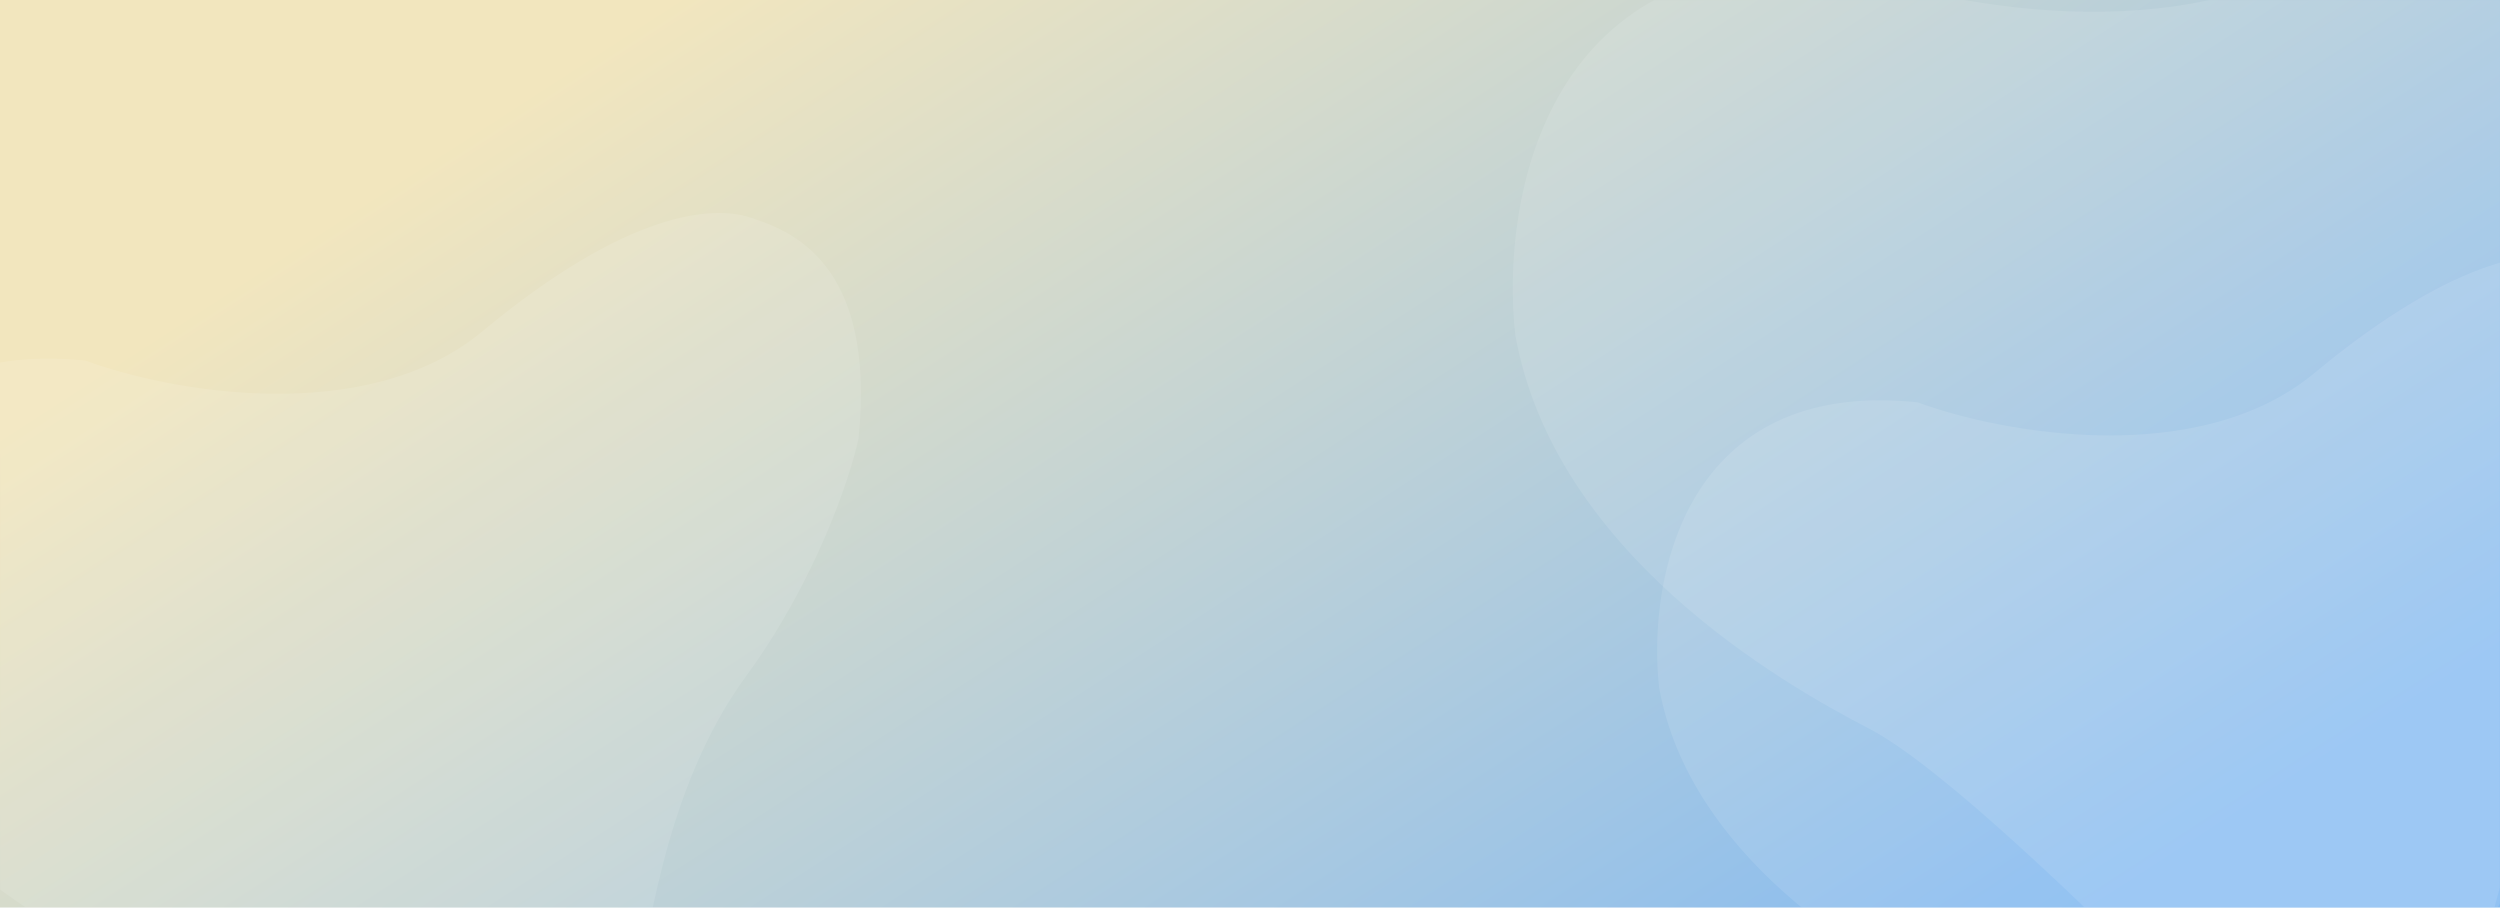 <svg width="1920" height="697" viewBox="0 0 1920 697" fill="none" xmlns="http://www.w3.org/2000/svg">
<rect width="1920" height="697" fill="url(#paint0_linear_35_1655)"/>
<mask id="mask0_35_1655" style="mask-type:alpha" maskUnits="userSpaceOnUse" x="0" y="0" width="1920" height="697">
<rect width="1920" height="697" fill="url(#paint1_linear_35_1655)"/>
</mask>
<g mask="url(#mask0_35_1655)">
<g opacity="0.1" filter="url(#filter0_d_35_1655)">
<path d="M1472.66 304.976C1292.36 286.26 1265.12 442.679 1274.2 523.963C1297.36 653.757 1432.43 731.93 1486.04 759.569C1528.92 781.68 1622.15 872.226 1663.4 914.735C1826.68 1016.7 1882.73 824.822 1894 791.283C1905.27 757.743 1913.69 637.905 1980.25 546.878C2033.49 474.056 2059.84 395.186 2066.36 364.853C2080.21 228.671 2013.03 204.985 1983.73 195.178C1954.43 185.37 1888.86 189.908 1777.53 282.426C1688.46 356.441 1537.29 328.789 1472.66 304.976Z" fill="white"/>
</g>
<g opacity="0.1" filter="url(#filter1_d_35_1655)">
<path d="M65.661 272.976C-114.637 254.26 -141.883 410.679 -132.798 491.963C-109.64 621.757 25.434 699.93 79.039 727.569C121.922 749.68 215.15 840.226 256.403 882.735C419.679 984.704 475.731 792.822 487 759.283C498.268 725.743 506.695 605.905 573.25 514.878C626.494 442.056 652.844 363.186 659.363 332.853C673.211 196.671 606.032 172.985 576.732 163.178C547.432 153.37 481.865 157.908 370.531 250.426C281.463 324.441 130.287 296.789 65.661 272.976Z" fill="white"/>
</g>
<g opacity="0.1" filter="url(#filter2_d_35_1655)">
<path d="M1418.39 -27.601C1187.07 -51.613 1152.11 149.071 1163.77 253.359C1193.48 419.883 1366.78 520.179 1435.55 555.64C1490.57 584.008 1610.18 700.178 1663.11 754.717C1872.59 885.543 1944.51 639.36 1958.97 596.329C1973.42 553.298 1984.23 399.546 2069.62 282.759C2137.94 189.329 2171.74 88.138 2180.11 49.222C2197.87 -125.499 2111.68 -155.888 2074.09 -168.471C2036.5 -181.054 1952.38 -175.233 1809.54 -56.532C1695.26 38.428 1501.3 2.951 1418.39 -27.601Z" fill="white"/>
</g>
</g>
<defs>
<filter id="filter0_d_35_1655" x="1233.68" y="156.572" width="873.545" height="830.724" filterUnits="userSpaceOnUse" color-interpolation-filters="sRGB">
<feFlood flood-opacity="0" result="BackgroundImageFix"/>
<feColorMatrix in="SourceAlpha" type="matrix" values="0 0 0 0 0 0 0 0 0 0 0 0 0 0 0 0 0 0 127 0" result="hardAlpha"/>
<feOffset dy="4"/>
<feGaussianBlur stdDeviation="19.5"/>
<feComposite in2="hardAlpha" operator="out"/>
<feColorMatrix type="matrix" values="0 0 0 0 0.525 0 0 0 0 0.733 0 0 0 0 0.945 0 0 0 1 0"/>
<feBlend mode="normal" in2="BackgroundImageFix" result="effect1_dropShadow_35_1655"/>
<feBlend mode="normal" in="SourceGraphic" in2="effect1_dropShadow_35_1655" result="shape"/>
</filter>
<filter id="filter1_d_35_1655" x="-173.324" y="124.572" width="873.544" height="830.724" filterUnits="userSpaceOnUse" color-interpolation-filters="sRGB">
<feFlood flood-opacity="0" result="BackgroundImageFix"/>
<feColorMatrix in="SourceAlpha" type="matrix" values="0 0 0 0 0 0 0 0 0 0 0 0 0 0 0 0 0 0 127 0" result="hardAlpha"/>
<feOffset dy="4"/>
<feGaussianBlur stdDeviation="19.5"/>
<feComposite in2="hardAlpha" operator="out"/>
<feColorMatrix type="matrix" values="0 0 0 0 0.525 0 0 0 0 0.733 0 0 0 0 0.945 0 0 0 1 0"/>
<feBlend mode="normal" in2="BackgroundImageFix" result="effect1_dropShadow_35_1655"/>
<feBlend mode="normal" in="SourceGraphic" in2="effect1_dropShadow_35_1655" result="shape"/>
</filter>
<filter id="filter2_d_35_1655" x="1122.81" y="-208.098" width="1098.68" height="1043.74" filterUnits="userSpaceOnUse" color-interpolation-filters="sRGB">
<feFlood flood-opacity="0" result="BackgroundImageFix"/>
<feColorMatrix in="SourceAlpha" type="matrix" values="0 0 0 0 0 0 0 0 0 0 0 0 0 0 0 0 0 0 127 0" result="hardAlpha"/>
<feOffset dy="4"/>
<feGaussianBlur stdDeviation="19.5"/>
<feComposite in2="hardAlpha" operator="out"/>
<feColorMatrix type="matrix" values="0 0 0 0 0.525 0 0 0 0 0.733 0 0 0 0 0.945 0 0 0 1 0"/>
<feBlend mode="normal" in2="BackgroundImageFix" result="effect1_dropShadow_35_1655"/>
<feBlend mode="normal" in="SourceGraphic" in2="effect1_dropShadow_35_1655" result="shape"/>
</filter>
<linearGradient id="paint0_linear_35_1655" x1="549.5" y1="-22.683" x2="1191.32" y2="969.966" gradientUnits="userSpaceOnUse">
<stop stop-color="#f2e6be"/>
<stop offset="1" stop-color="#86BBF1"/>
</linearGradient>
<linearGradient id="paint1_linear_35_1655" x1="549.5" y1="-22.683" x2="1191.32" y2="969.966" gradientUnits="userSpaceOnUse">
<stop stop-color="#f2e6be"/>
<stop offset="1" stop-color="#86BBF1"/>
</linearGradient>
</defs>
</svg>
